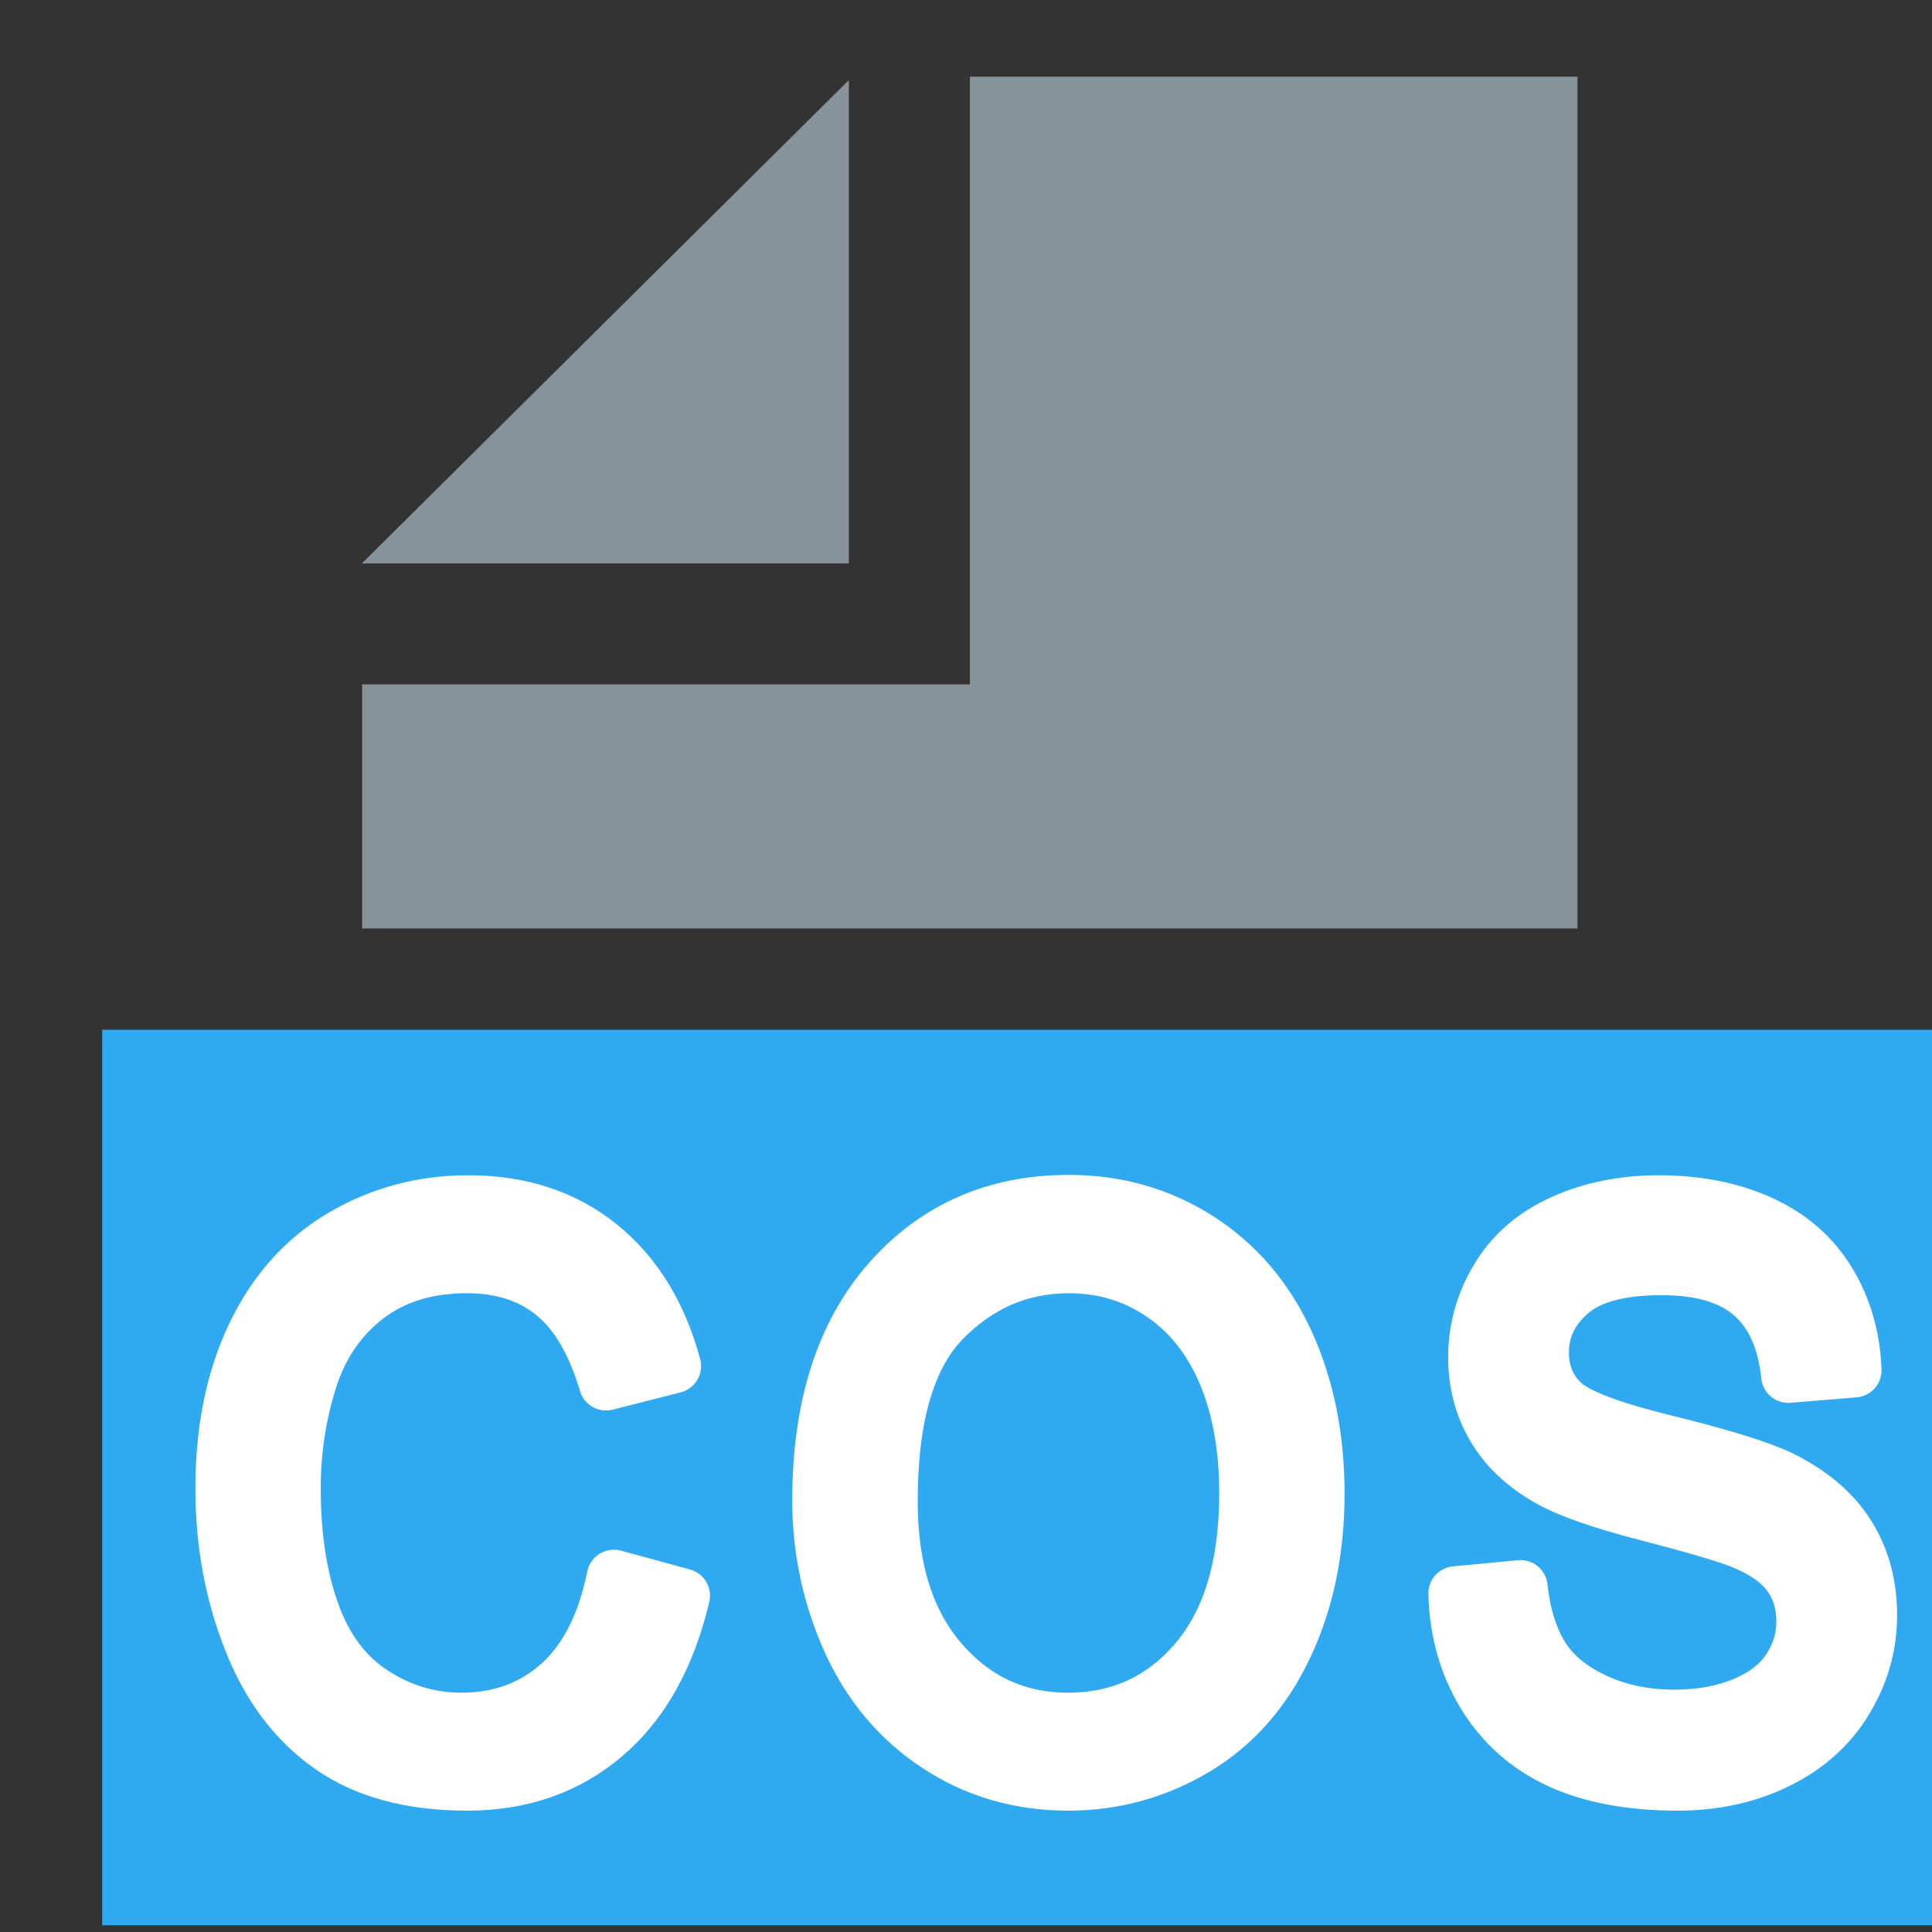 <?xml version="1.0" encoding="UTF-8" standalone="no"?>
<!DOCTYPE svg PUBLIC "-//W3C//DTD SVG 1.1//EN" "http://www.w3.org/Graphics/SVG/1.1/DTD/svg11.dtd">
<svg width="100%" height="100%" viewBox="0 0 16 16" version="1.1" xmlns="http://www.w3.org/2000/svg" xmlns:xlink="http://www.w3.org/1999/xlink" xml:space="preserve" xmlns:serif="http://www.serif.com/" style="fill-rule:evenodd;clip-rule:evenodd;stroke-linejoin:round;stroke-miterlimit:2;">
    <rect x="0" y="0" width="16" height="16" fill="#333333" stroke="none"/>
    <rect id="Doc-Icons-V2" serif:id="Doc Icons-V2" x="0" y="0" width="16" height="16" style="fill:none;"/>
    <clipPath id="_clip1">
        <rect x="0" y="0" width="16" height="16"/>
    </clipPath>
    <g clip-path="url(#_clip1)">
        <g id="TypeDef--Light-Doc-Icon" serif:id="TypeDef- Light Doc Icon">
        </g>
        <rect x="2.999" y="0.635" width="10.207" height="7.054" style="fill:none;"/>
        <clipPath id="_clip2">
            <rect x="2.999" y="0.635" width="10.207" height="7.054"/>
        </clipPath>
        <g clip-path="url(#_clip2)">
            <g id="DocIcon--Symbol-" serif:id="DocIcon (Symbol)">
                <path d="M13.064,15.688L2.999,15.688L2.999,5.668L8.032,5.668L8.032,0.635L13.064,0.635L13.064,15.688ZM7.03,4.666L2.999,4.666L2.999,4.664L7.03,0.663L7.03,4.666Z" style="fill:rgb(135,147,154);"/>
            </g>
        </g>
        <rect x="0.846" y="8.528" width="16" height="7.416" style="fill:rgb(47,170,240);"/>
        <g id="Text">
            <path d="M5.084,13.059L5.655,13.215C5.535,13.72 5.32,14.106 5.009,14.371C4.698,14.637 4.318,14.77 3.869,14.77C3.404,14.77 3.026,14.668 2.735,14.463C2.444,14.259 2.222,13.964 2.071,13.576C1.919,13.189 1.843,12.773 1.843,12.329C1.843,11.845 1.928,11.422 2.1,11.061C2.272,10.7 2.516,10.426 2.832,10.239C3.149,10.052 3.498,9.958 3.878,9.958C4.309,9.958 4.672,10.077 4.966,10.314C5.26,10.551 5.465,10.884 5.581,11.313L5.019,11.456C4.919,11.118 4.774,10.871 4.584,10.717C4.394,10.562 4.154,10.485 3.866,10.485C3.535,10.485 3.258,10.571 3.035,10.742C2.813,10.914 2.656,11.144 2.566,11.432C2.476,11.721 2.431,12.019 2.431,12.326C2.431,12.722 2.484,13.067 2.591,13.362C2.698,13.657 2.864,13.878 3.09,14.024C3.315,14.17 3.559,14.243 3.822,14.243C4.142,14.243 4.412,14.143 4.634,13.945C4.855,13.746 5.005,13.451 5.084,13.059Z" style="fill:white;fill-rule:nonzero;stroke:white;stroke-width:0.45px;"/>
            <path d="M6.786,12.424C6.786,11.652 6.979,11.047 7.363,10.61C7.747,10.174 8.243,9.955 8.851,9.955C9.249,9.955 9.608,10.058 9.928,10.263C10.247,10.468 10.491,10.754 10.659,11.121C10.826,11.489 10.91,11.905 10.91,12.37C10.91,12.842 10.822,13.264 10.645,13.637C10.469,14.009 10.219,14.291 9.895,14.483C9.572,14.674 9.223,14.77 8.848,14.77C8.442,14.77 8.08,14.664 7.76,14.452C7.44,14.241 7.198,13.952 7.033,13.586C6.869,13.22 6.786,12.833 6.786,12.424ZM7.375,12.434C7.375,12.995 7.514,13.436 7.794,13.759C8.073,14.082 8.424,14.243 8.845,14.243C9.275,14.243 9.628,14.08 9.906,13.754C10.183,13.428 10.322,12.966 10.322,12.367C10.322,11.988 10.263,11.658 10.144,11.375C10.025,11.093 9.852,10.874 9.623,10.718C9.395,10.563 9.138,10.485 8.854,10.485C8.45,10.485 8.103,10.635 7.811,10.934C7.52,11.234 7.375,11.733 7.375,12.434Z" style="fill:white;fill-rule:nonzero;stroke:white;stroke-width:0.45px;"/>
            <path d="M12.054,13.196L12.592,13.145C12.617,13.378 12.677,13.568 12.77,13.718C12.863,13.867 13.008,13.987 13.204,14.079C13.4,14.171 13.62,14.218 13.866,14.218C14.083,14.218 14.275,14.183 14.442,14.113C14.609,14.043 14.733,13.947 14.814,13.826C14.895,13.704 14.936,13.571 14.936,13.427C14.936,13.281 14.897,13.154 14.819,13.045C14.74,12.936 14.611,12.844 14.43,12.77C14.315,12.722 14.059,12.646 13.663,12.543C13.266,12.441 12.989,12.344 12.83,12.253C12.624,12.137 12.471,11.992 12.37,11.82C12.269,11.647 12.218,11.454 12.218,11.24C12.218,11.006 12.28,10.786 12.404,10.582C12.527,10.378 12.708,10.223 12.945,10.117C13.182,10.011 13.446,9.958 13.736,9.958C14.056,9.958 14.338,10.014 14.582,10.125C14.826,10.236 15.014,10.399 15.145,10.615C15.276,10.831 15.347,11.075 15.357,11.348L14.81,11.393C14.78,11.099 14.681,10.877 14.511,10.726C14.342,10.576 14.091,10.501 13.76,10.501C13.415,10.501 13.163,10.569 13.005,10.706C12.847,10.842 12.768,11.007 12.768,11.199C12.768,11.366 12.824,11.504 12.936,11.612C13.046,11.72 13.333,11.83 13.796,11.943C14.26,12.057 14.578,12.156 14.751,12.24C15.002,12.365 15.187,12.523 15.307,12.715C15.426,12.906 15.486,13.127 15.486,13.376C15.486,13.624 15.421,13.857 15.289,14.076C15.158,14.295 14.969,14.466 14.723,14.587C14.477,14.709 14.2,14.77 13.892,14.77C13.502,14.77 13.175,14.708 12.911,14.586C12.647,14.463 12.44,14.278 12.29,14.032C12.14,13.785 12.062,13.507 12.054,13.196Z" style="fill:white;fill-rule:nonzero;stroke:white;stroke-width:0.45px;"/>
        </g>
    </g>
</svg>

